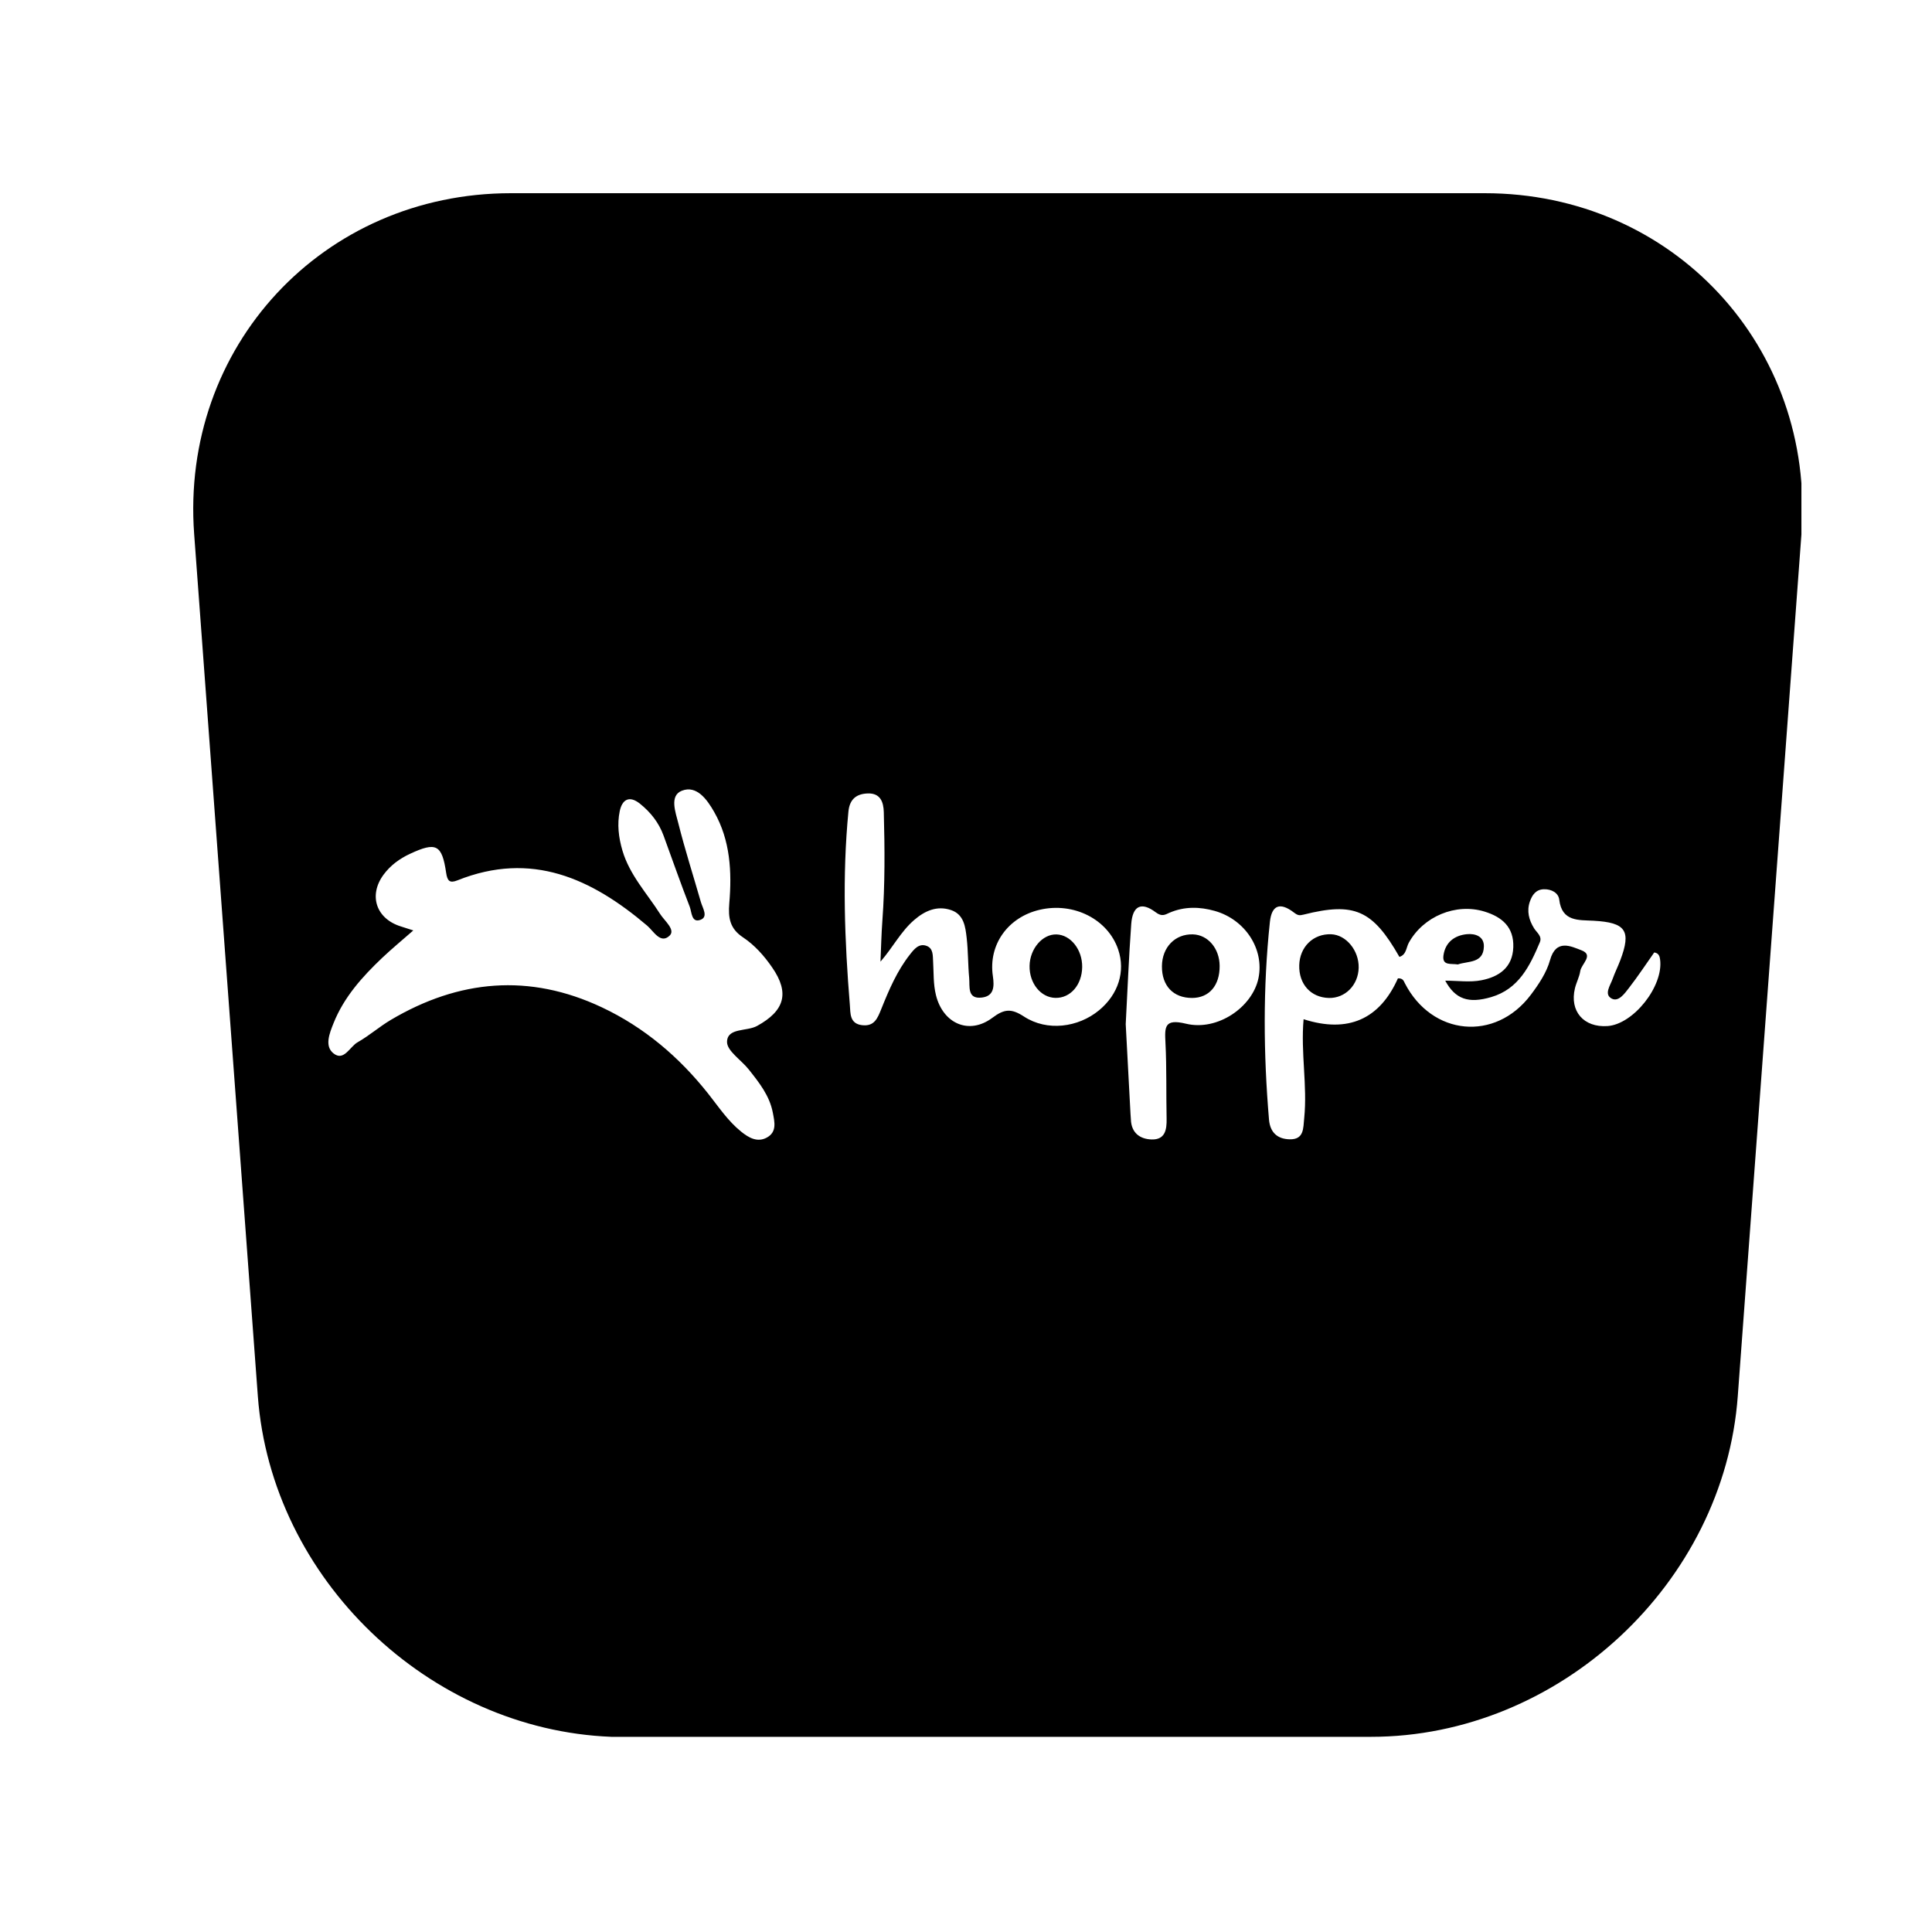 <svg xmlns="http://www.w3.org/2000/svg" zoomAndPan="magnify" preserveAspectRatio="xMidYMid meet" viewBox="0 0 768 768"><title>hopper square</title><g class="nc-icon-wrapper"><defs><clipPath id="1706434153682-8407802_db9b8ff763"><path d="M 76 76.801 L 717 76.801 L 717 691 L 76 691 Z M 76 76.801" clip-rule="nonzero"></path></clipPath><clipPath id="1706434153682-8407802_76a1cd59f0"><path d="M 242.922 76.801 L 242.922 690.414 C 244.723 690.543 246.52 690.543 248.32 690.543 L 543.949 690.543 L 543.949 76.801 Z M 590.203 76.801 L 543.949 76.801 L 543.949 690.414 L 544.977 690.414 C 619.75 690.414 685.406 629.387 690.801 554.871 L 716.109 212.215 C 721.637 137.828 664.977 76.801 590.203 76.801 Z M 203.094 76.801 C 128.32 76.801 71.66 137.828 77.184 212.344 L 102.496 555 C 107.891 627.719 170.59 687.59 243.051 690.414 L 243.051 76.801 Z M 203.094 76.801" clip-rule="nonzero"></path></clipPath></defs><path fill="#fff" fill-opacity="1" d="M-76.8 -76.8H844.8V844.8H-76.8z"></path><path fill="#fff" fill-opacity="1" d="M-76.8 -76.8H844.8V844.8H-76.8z"></path><g clip-path="url(#1706434153682-8407802_db9b8ff763)"><g clip-path="url(#1706434153682-8407802_76a1cd59f0)"><path fill="#000" d="M 76.801 76.801 L 716.09 76.801 L 716.09 690.414 L 76.801 690.414 Z M 76.801 76.801" fill-opacity="1" fill-rule="nonzero"></path></g></g><path fill="#fff" d="M 164.297 369.859 C 162.289 369.215 160.859 368.73 159.414 368.289 C 149.559 365.273 146.379 355.973 152.469 347.699 C 155.199 343.996 158.84 341.324 163.012 339.391 C 173.371 334.574 175.699 335.684 177.352 346.965 C 177.832 350.25 178.812 351.16 181.832 349.953 C 211.27 338.18 235.156 349.184 257.277 367.977 C 259.789 370.109 262.562 375.434 266.191 371.922 C 268.621 369.57 264.156 366.066 262.406 363.32 C 257.152 355.082 250.305 347.84 247.434 338.133 C 245.895 332.914 245.273 327.664 246.355 322.441 C 247.305 317.867 250.121 316.055 254.402 319.488 C 258.629 322.883 261.895 327.008 263.766 332.129 C 267.223 341.582 270.543 351.086 274.184 360.465 C 275.004 362.57 274.84 367.082 278.555 365.602 C 281.598 364.395 279.301 360.965 278.609 358.57 C 275.613 348.141 272.289 337.797 269.648 327.281 C 268.555 322.926 266.027 316.312 271.023 314.336 C 276.992 311.969 281.16 317.969 283.895 322.762 C 290.312 334.023 290.969 346.566 289.906 359.051 C 289.406 364.934 290.156 369.16 295.34 372.602 C 299.992 375.691 303.746 379.93 306.938 384.559 C 314.004 394.781 311.863 401.832 300.945 407.828 C 296.828 410.094 289.117 408.465 289.008 414.145 C 288.938 417.734 294.66 421.363 297.621 425.105 C 301.738 430.309 305.906 435.492 307.207 442.293 C 307.918 446.023 308.906 449.984 304.812 452.211 C 301.023 454.277 297.539 452.211 294.59 449.82 C 289.363 445.605 285.68 440.012 281.559 434.809 C 270.008 420.219 256.129 408.379 239.223 400.418 C 210.426 386.859 182.422 389.395 155.363 405.422 C 150.801 408.125 146.758 411.707 142.148 414.32 C 139.023 416.09 136.68 422.098 132.488 418.672 C 128.957 415.789 130.988 410.746 132.57 406.777 C 136.691 396.422 143.961 388.328 151.898 380.785 C 155.73 377.152 159.82 373.789 164.297 369.859 Z M 555.699 388.906 C 548.477 405.125 535.891 410.832 518.199 405.152 C 517.016 418.566 519.75 431.496 518.445 444.445 C 518.035 448.516 518.414 453.023 512.656 452.891 C 507.902 452.781 504.891 450.289 504.445 445.039 C 502.23 418.84 502.02 392.648 504.801 366.492 C 505.52 359.773 508.832 358.523 514.332 362.723 C 515.883 363.91 516.504 363.996 518.191 363.574 C 538.406 358.5 545.637 361.719 556.285 380.375 C 559.074 379.527 558.949 376.699 560.02 374.758 C 565.785 364.293 578.688 358.871 590.082 362.355 C 597.055 364.488 601.84 368.504 601.559 376.527 C 601.273 384.66 595.82 388.305 588.898 389.664 C 584.355 390.559 579.492 389.832 574.5 389.832 C 578.488 397.168 583.688 399.016 592.746 396.367 C 603.711 393.164 608.121 384.012 612.098 374.598 C 613.125 372.16 610.926 370.773 609.836 369.039 C 607.777 365.75 606.832 362.168 608.137 358.414 C 609.023 355.867 610.473 353.578 613.707 353.492 C 616.754 353.406 619.496 354.93 619.82 357.609 C 620.875 366.461 627.559 365.68 633.473 366.008 C 646.301 366.715 648.562 369.945 644.059 381.797 C 643.121 384.273 641.922 386.656 641.039 389.148 C 640.117 391.746 637.523 395.227 640.629 396.93 C 643.383 398.438 645.82 394.934 647.543 392.711 C 651.09 388.141 654.277 383.297 657.578 378.617 C 659.422 378.863 659.762 380.223 659.918 381.453 C 661.301 392.043 649.297 407.172 639.016 407.875 C 629.543 408.527 623.852 401.961 626.07 392.832 C 626.629 390.523 627.832 388.34 628.176 386.016 C 628.598 383.203 633.68 379.672 628.668 377.762 C 624.555 376.195 618.547 373.07 616.164 381.656 C 614.793 386.609 611.664 391.293 608.5 395.484 C 594.391 414.18 569.23 411.766 558.461 390.875 C 557.996 389.977 557.75 388.84 555.699 388.906 Z M 540.094 384.66 C 540.227 377.816 535.094 371.598 529.145 371.383 C 522.07 371.125 516.668 376.367 516.469 383.676 C 516.262 391.195 521.051 396.508 528.207 396.703 C 534.727 396.879 539.957 391.578 540.094 384.66 Z M 579.504 383.387 C 583.508 381.961 589.695 383.074 589.863 376.254 C 589.965 372.219 586.453 371.012 583.066 371.355 C 578.129 371.852 574.559 374.629 573.809 379.703 C 573.168 384.059 576.871 382.918 579.504 383.387 Z M 579.504 383.387" fill-opacity="1" fill-rule="nonzero"></path><path fill="#fff" d="M 350.004 382.266 C 354.98 376.562 358.051 370.336 363.379 365.73 C 367.648 362.043 372.496 359.891 378.066 361.773 C 383.191 363.504 383.77 368.449 384.273 372.898 C 384.875 378.145 384.766 383.473 385.262 388.73 C 385.582 392.113 384.379 397.246 390.316 396.539 C 395.082 395.977 395.312 392.27 394.684 388.035 C 392.805 375.504 400.711 364.559 413.336 361.641 C 426.828 358.523 440.406 365.414 444.496 377.449 C 447.445 386.121 444.559 395.277 436.891 401.605 C 428.578 408.465 416.223 410.078 407.066 404.102 C 402.012 400.805 399.238 401.027 394.477 404.594 C 385.219 411.523 374.887 406.91 372.066 395.625 C 370.957 391.164 371.191 386.676 370.922 382.195 C 370.777 379.84 371.031 377.016 368.359 376.012 C 365.289 374.855 363.379 377.32 361.762 379.371 C 356.605 385.895 353.379 393.488 350.316 401.109 C 348.844 404.766 347.578 408.109 342.672 407.52 C 337.664 406.926 338.094 402.684 337.84 399.605 C 335.746 373.961 334.777 348.297 337.262 322.602 C 337.754 317.539 340.594 315.527 345.039 315.406 C 349.93 315.277 351.219 318.758 351.324 322.871 C 351.707 337.184 351.82 351.488 350.77 365.785 C 350.359 371.281 350.246 376.777 350.004 382.266 Z M 419.523 396.676 C 425.508 396.816 430.09 391.535 430.184 384.402 C 430.27 377.52 425.625 371.617 419.992 371.449 C 414.41 371.281 409.398 377.121 409.27 383.934 C 409.141 390.855 413.715 396.539 419.523 396.676 Z M 447.492 407.105 C 448.207 393.762 448.723 380.547 449.68 367.355 C 450.207 360.074 453.652 358.305 459.449 362.676 C 461.941 364.551 463.199 363.559 464.918 362.816 C 470.832 360.281 476.902 360.414 482.875 362.102 C 495.059 365.543 502.625 377.355 500.266 388.801 C 497.891 400.371 483.949 409.973 471.438 406.938 C 462.824 404.848 462.965 408.211 463.289 414.531 C 463.801 424.566 463.531 434.637 463.742 444.688 C 463.836 449.082 463.172 453.117 457.762 452.949 C 453.109 452.805 449.727 450.301 449.547 445.031 C 449.523 444.238 449.43 443.445 449.387 442.66 Z M 484.828 383.953 C 484.773 377.023 480.18 371.605 474.203 371.426 C 467.133 371.211 461.957 376.52 461.887 384.059 C 461.812 391.883 466.402 396.719 473.898 396.699 C 480.664 396.676 484.887 391.758 484.828 383.953 Z M 484.828 383.953" fill-opacity="1" fill-rule="nonzero"></path></g></svg>